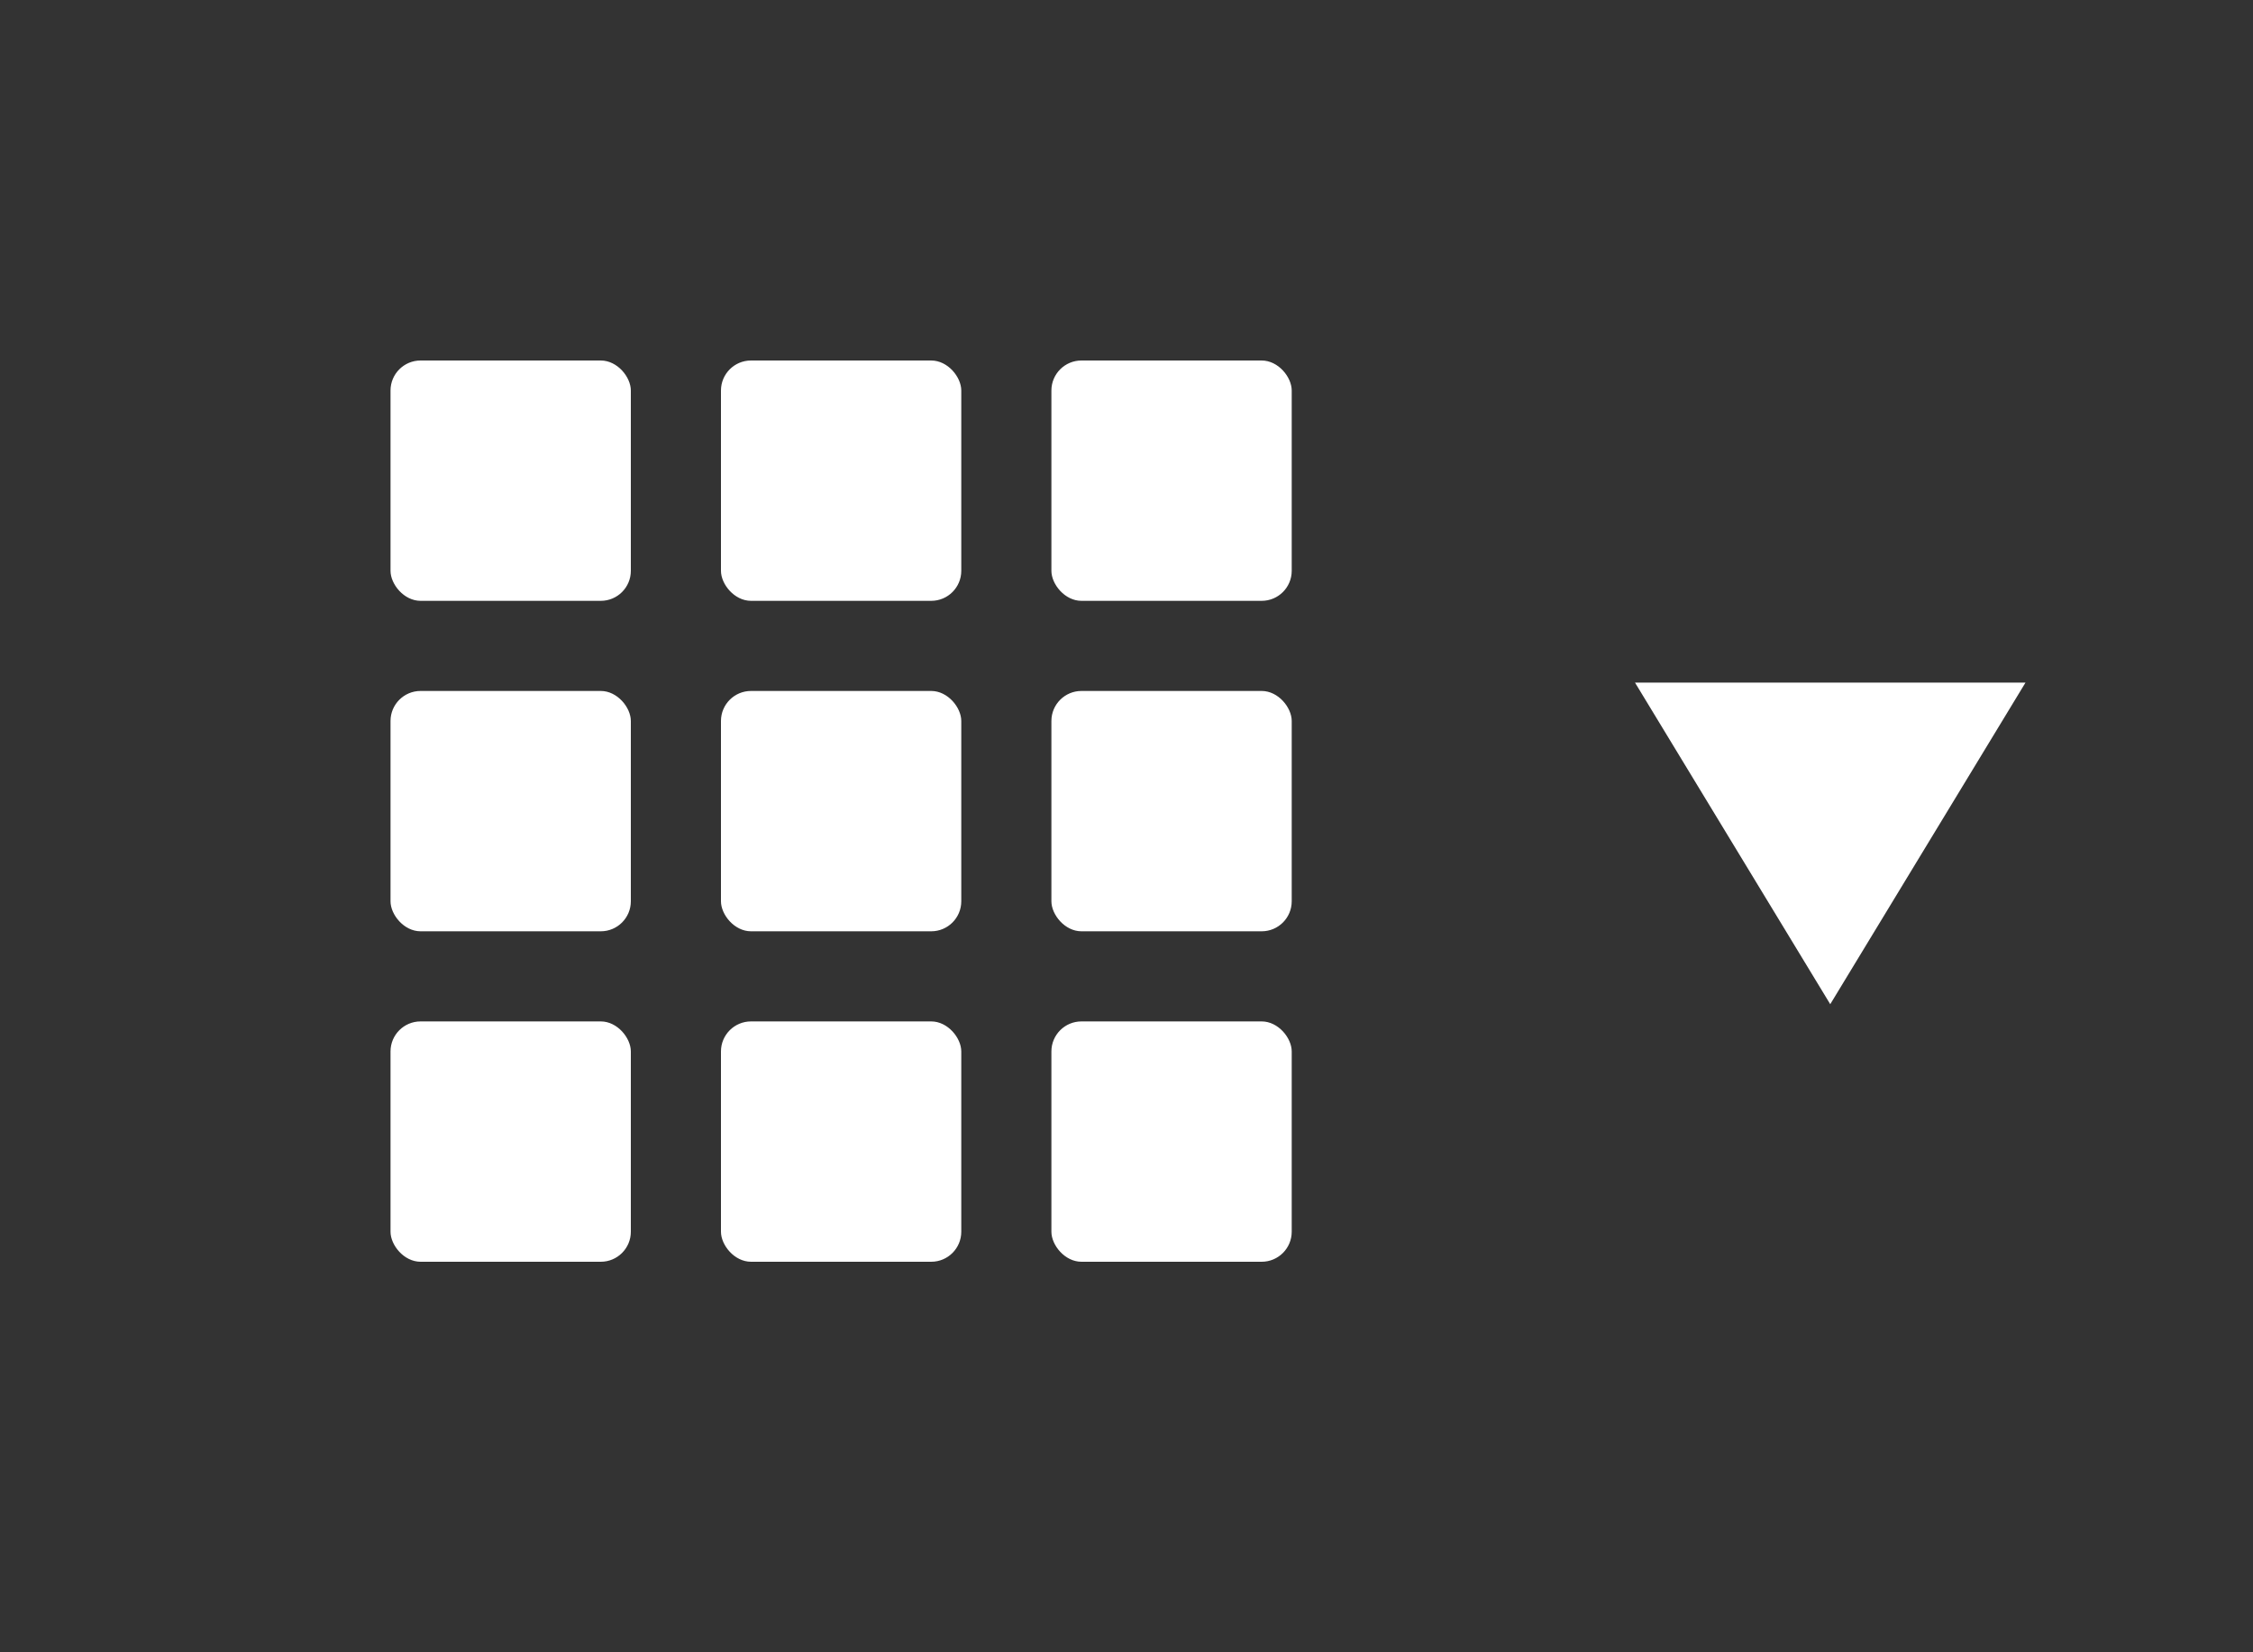 <?xml version="1.0" encoding="UTF-8"?>
<svg width="75px" height="55px" viewBox="0 0 75 55" version="1.1" xmlns="http://www.w3.org/2000/svg" xmlns:xlink="http://www.w3.org/1999/xlink">
    <rect x="0" y="0" width="75" height="55" fill="#333333" stroke="none"/>
    <title>app_switch</title>
    <g id="app_switch" stroke="none" stroke-width="1" fill="none" fill-rule="evenodd">
        <rect id="Rectangle" fill="#FFFFFF" x="13" y="12" width="8" height="8" rx="1"></rect>
        <rect id="Rectangle" fill="#FFFFFF" x="24" y="12" width="8" height="8" rx="1"></rect>
        <rect id="Rectangle" fill="#FFFFFF" x="35" y="12" width="8" height="8" rx="1"></rect>
        <rect id="Rectangle" fill="#FFFFFF" x="35" y="23" width="8" height="8" rx="1"></rect>
        <rect id="Rectangle" fill="#FFFFFF" x="35" y="34" width="8" height="8" rx="1"></rect>
        <rect id="Rectangle" fill="#FFFFFF" x="24" y="34" width="8" height="8" rx="1"></rect>
        <rect id="Rectangle" fill="#FFFFFF" x="24" y="23" width="8" height="8" rx="1"></rect>
        <rect id="Rectangle" fill="#FFFFFF" x="13" y="23" width="8" height="8" rx="1"></rect>
        <rect id="Rectangle" fill="#FFFFFF" x="13" y="34" width="8" height="8" rx="1"></rect>
        <polygon id="Triangle-2" fill="#FFFFFF" transform="translate(60.927, 28.074) rotate(90) translate(-60.927, -28.074) " points="66.28 28.074 55.574 34.574 55.574 21.574"></polygon>
    </g>
</svg>